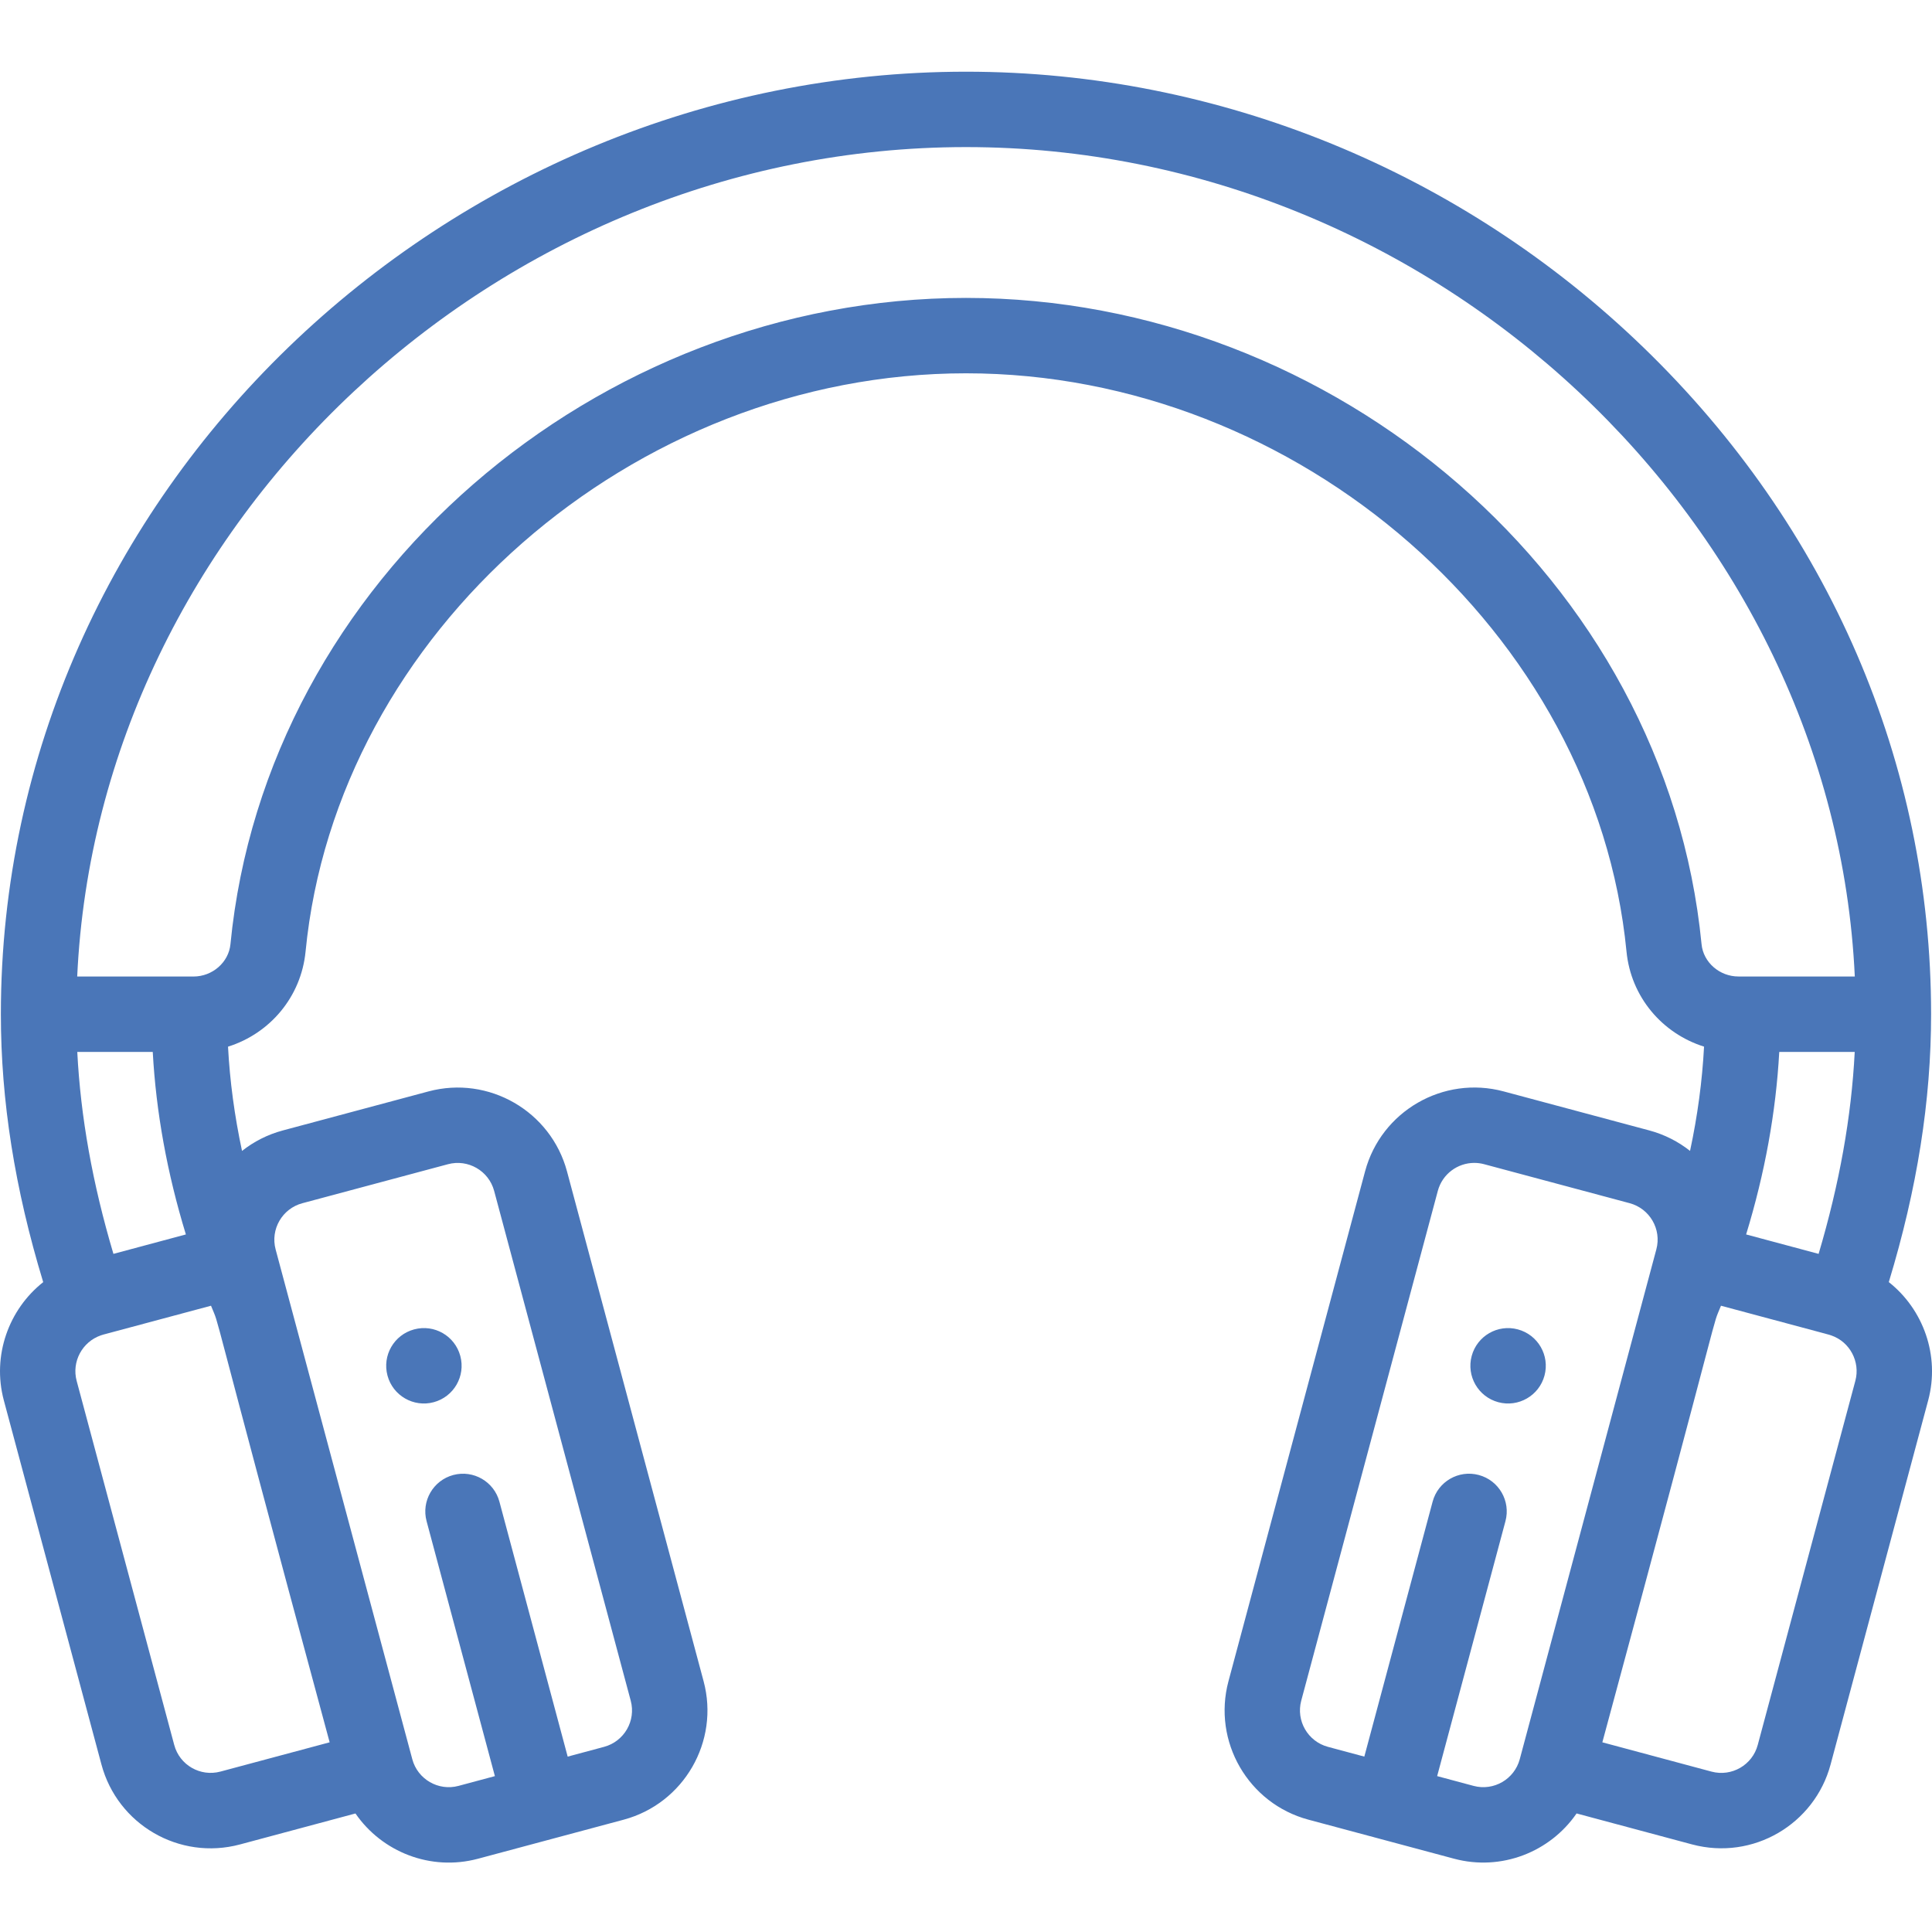 <?xml version="1.0" encoding="utf-8"?>
<!-- Generator: Adobe Illustrator 23.0.1, SVG Export Plug-In . SVG Version: 6.00 Build 0)  -->
<svg version="1.1" id="Warstwa_1" xmlns="http://www.w3.org/2000/svg" xmlns:xlink="http://www.w3.org/1999/xlink" x="0px" y="0px"
	 viewBox="0 0 512 512" style="enable-background:new 0 0 512 512;" xml:space="preserve">
<style type="text/css">
	.st0{fill:#4A76B8;}
</style>
<path class="st0" d="M402.24,352.3c-5.33-1.43-10.8,1.73-12.23,7.06c-1.43,5.32,1.73,10.81,7.06,12.24
	c5.33,1.43,10.81-1.74,12.24-7.06C410.74,359.2,407.57,353.73,402.24,352.3z"/>
<path class="st0" d="M114.93,371.6c5.34-1.43,8.49-6.91,7.06-12.24c-1.43-5.34-6.9-8.49-12.23-7.06c-5.34,1.43-8.5,6.9-7.07,12.24
	C104.11,369.86,109.6,373.03,114.93,371.6z"/>
<path class="st0" d="M500.55,339.77c7.53-24.79,11.21-48.09,11.21-70.99c0-66.43-27.09-129.2-76.27-176.74
	C387.56,45.7,323.28,19,256,19C118.17,19,0.23,130.52,0.23,268.78c0,22.9,3.68,46.21,11.22,71C2.3,347-2.14,359.26,1.01,371.09
	l25.87,96.5c4.25,15.91,20.61,25.51,36.71,21.21l30.61-8.21c7.02,10.2,19.91,15.35,32.46,12l38.61-10.35
	c15.96-4.28,25.47-20.75,21.19-36.7l-36.2-135.11c-4.28-15.96-20.76-25.47-36.71-21.19l-38.59,10.34
	c-4.07,1.09-7.71,2.97-10.82,5.43c-1.99-9.3-3.23-18.53-3.71-27.63c11.09-3.49,19.37-13.17,20.55-25.21
	C89.2,167.67,167.73,98.93,256,98.93s166.8,68.74,175.04,153.23c1.17,12.04,9.46,21.72,20.55,25.21
	c-0.48,9.11-1.72,18.33-3.71,27.63c-3.11-2.46-6.75-4.34-10.82-5.43l-38.59-10.34c-15.97-4.28-32.44,5.23-36.71,21.19l-36.2,135.11
	c-4.28,15.96,5.23,32.43,21.19,36.7l38.61,10.35c12.5,3.34,25.41-1.76,32.45-12l30.62,8.21c16.16,4.31,32.47-5.37,36.7-21.2
	l25.87-96.52C514.15,359.25,509.68,346.97,500.55,339.77z M80.11,318.87l38.6-10.34c5.32-1.43,10.81,1.74,12.24,7.06l36.2,135.11
	c1.43,5.32-1.74,10.8-7.06,12.23l-9.65,2.59l-18.09-67.56c-1.43-5.33-6.9-8.49-12.23-7.07c-5.33,1.43-8.5,6.91-7.07,12.24
	l18.1,67.56l-9.65,2.59c-5.32,1.42-10.81-1.75-12.24-7.07c0,0,0-0.01,0-0.01L73.04,331.1C71.62,325.79,74.79,320.3,80.11,318.87z
	 M87.36,461.73l-28.95,7.76c-5.32,1.42-10.81-1.71-12.24-7.07l-25.86-96.49c-1.34-5.05,1.45-10.32,6.43-12.05
	c0.23-0.08,0.47-0.15,0.64-0.2l28.54-7.65C58.84,353.31,53.52,336.64,87.36,461.73z M20.48,278.77h20
	c0.87,15.92,3.81,32.12,8.78,48.37l-19.2,5.15C24.52,313.65,21.36,295.99,20.48,278.77z M450.93,250.22
	c-9.45-96.8-97.3-171.27-194.93-171.27c-97.68,0-185.49,74.52-194.93,171.28c-0.47,4.8-4.77,8.56-9.8,8.56H20.46
	C26.04,138.64,131.62,38.98,256,38.98c124.38,0,229.96,99.66,235.54,219.8h-30.82C455.7,258.79,451.39,255.02,450.93,250.22z
	 M491.52,278.77c-0.88,17.23-4.04,34.88-9.57,53.52l-19.21-5.15c4.97-16.25,7.91-32.45,8.78-48.37H491.52z M402.75,466.21
	C402.75,466.21,402.75,466.21,402.75,466.21c-1.43,5.32-6.92,8.49-12.23,7.07l-9.66-2.59l18.1-67.56
	c1.43-5.33-1.73-10.81-7.07-12.24c-5.33-1.43-10.81,1.74-12.23,7.07l-18.1,67.56l-9.65-2.59c-5.32-1.43-8.49-6.91-7.07-12.23
	l36.2-135.11c1.2-4.46,5.24-7.41,9.66-7.41c0.85,0,1.72,0.11,2.59,0.34l38.59,10.34c5.32,1.43,8.5,6.91,7.07,12.23L402.75,466.21z
	 M491.69,365.92l-25.87,96.51c-1.43,5.35-6.93,8.48-12.23,7.07l-28.95-7.77c33.86-125.14,28.52-108.41,31.44-115.7
	c30.4,8.16,28.63,7.65,29.25,7.88C490.24,355.61,493.03,360.89,491.69,365.92z"/>
</svg>
